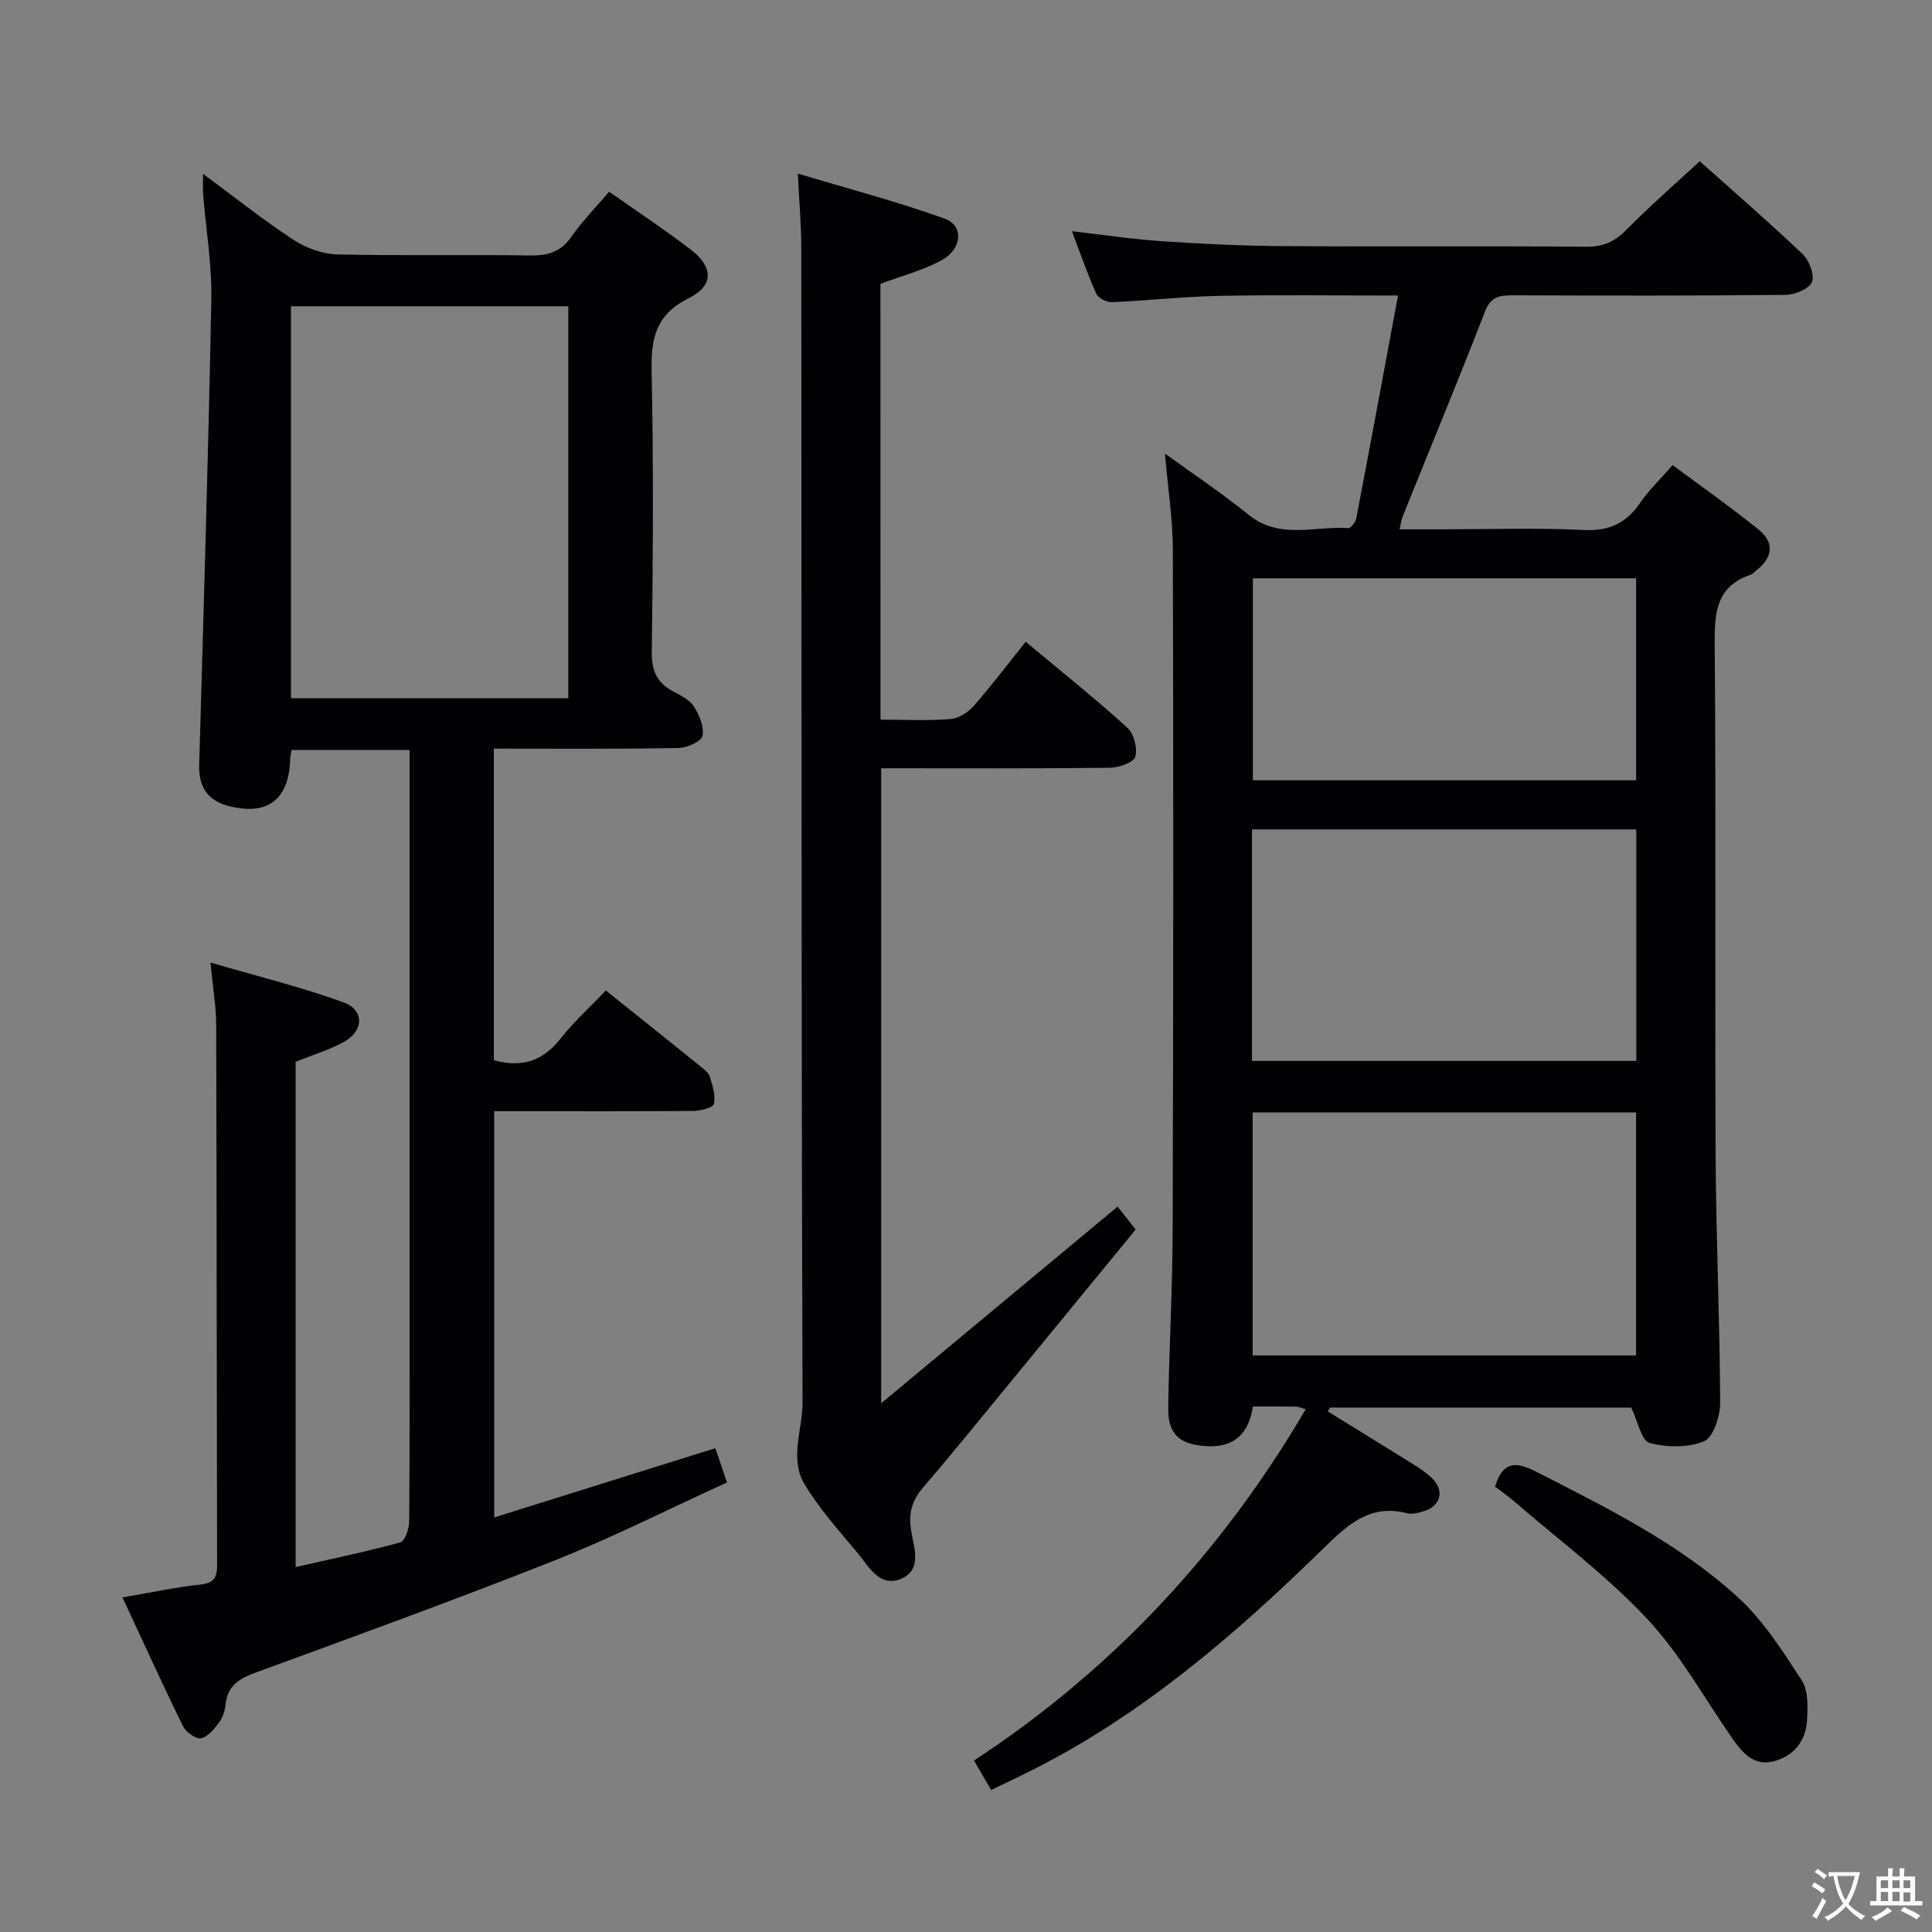 <svg enable-background="new 0 0 400 400" viewBox="0 0 400 400" xmlns="http://www.w3.org/2000/svg"><rect x="0" y="0" width="400" height="400" fill="#808080" stroke="none"/><g fill="#010103"><path d="m337.72 291.42c-20.26 0-41.32 0-62.39 0-.14.27-.28.54-.42.81 5.26 3.24 10.53 6.46 15.77 9.74 1.97 1.24 4.04 2.41 5.71 3.99 2.9 2.74 1.85 6.08-2.07 7.06-.96.24-2.06.52-2.96.29-7.53-1.95-12.11 2.12-17.14 7.05-18.23 17.86-37.49 34.5-60.52 46.12-2.65 1.34-5.35 2.6-8.5 4.12-1.19-2.06-2.24-3.87-3.54-6.1 28.64-18.8 51.27-43.05 68.67-72.73-1.1-.32-1.54-.55-1.98-.55-2.83-.03-5.65-.02-8.95-.02-.83 5.45-3.72 8.58-9.65 8.21-5.53-.34-7.98-2.46-7.89-8.02.21-12.31.89-24.62.93-36.93.14-46.83.16-93.66.04-140.49-.02-6.44-1.02-12.89-1.64-20.07 6 4.36 11.87 8.25 17.31 12.67 6.43 5.23 13.73 2.28 20.65 2.77.52.04 1.51-1.27 1.66-2.07 2.89-15.12 5.69-30.26 8.63-46.08-12.91 0-24.88-.17-36.84.06-7.47.15-14.93.99-22.4 1.31-1.08.05-2.82-.85-3.23-1.76-1.83-4.07-3.28-8.31-5.04-12.93 6.48.74 12.53 1.66 18.62 2.07 8.3.56 16.62.96 24.93 1.01 21 .14 42-.03 63 .13 3.48.03 5.85-1.07 8.25-3.51 4.77-4.84 9.92-9.31 15.18-14.19 6.74 6.03 14.15 12.43 21.24 19.17 1.39 1.32 2.58 4.31 2 5.82-.55 1.42-3.54 2.66-5.46 2.68-18.83.2-37.66.15-56.5.09-2.67-.01-4.52.23-5.71 3.3-5.52 14.23-11.37 28.34-17.08 42.5-.23.58-.3 1.22-.64 2.65h9.11c9.67 0 19.35-.34 28.99.14 5.28.26 8.83-1.38 11.72-5.63 1.76-2.59 4.09-4.79 6.72-7.8 6.03 4.48 12.09 8.73 17.84 13.38 3.25 2.63 2.92 5.73-.44 8.35-.39.31-.72.78-1.17.93-7.26 2.43-7.58 7.92-7.52 14.55.29 35.16.02 70.33.19 105.49.08 17.14.87 34.28.94 51.42.01 2.77-1.39 7.15-3.32 7.96-3.32 1.4-7.77 1.31-11.35.35-1.63-.46-2.35-4.42-3.75-7.31zm-78.37-61.11v50.32h79.38c0-16.94 0-33.51 0-50.32-26.49 0-52.72 0-79.38 0zm-.14-10.66h79.57c0-16.12 0-31.88 0-47.93-26.6 0-52.98 0-79.57 0zm.19-99.92v41.82h79.34c0-14.02 0-27.76 0-41.82-26.5 0-52.88 0-79.34 0z"/><path d="m102.25 155v64.5c5.77 1.61 10.13.2 13.76-4.42 2.75-3.5 6.11-6.53 9.42-10.01 6.65 5.32 13.13 10.49 19.59 15.7.77.62 1.7 1.35 1.96 2.21.56 1.81 1.21 3.85.82 5.58-.18.78-2.74 1.42-4.23 1.44-11.83.12-23.66.06-35.5.07-1.81 0-3.61 0-5.75 0v84.1c15.27-4.78 30.25-9.47 45.78-14.34.73 2.14 1.45 4.25 2.42 7.09-11.96 5.46-23.52 11.32-35.51 16.08-20.51 8.14-41.27 15.66-61.99 23.26-3.41 1.25-5.92 2.67-6.31 6.6-.13 1.28-.56 2.7-1.31 3.71-1.02 1.36-2.35 3.04-3.8 3.33-1.07.21-3.12-1.31-3.73-2.55-4.23-8.61-8.19-17.34-12.51-26.62 5.84-1 10.97-2.11 16.15-2.67 2.96-.31 3.45-1.64 3.44-4.19-.09-37.16-.08-74.33-.19-111.49-.01-3.94-.69-7.88-1.18-13.09 9.73 2.84 18.81 5.06 27.55 8.24 4.41 1.6 4.18 6-.08 8.27-3.04 1.62-6.39 2.65-9.84 4.03v104.61c7.39-1.68 14.6-3.16 21.68-5.11.97-.27 1.82-2.87 1.83-4.39.13-16 .08-32 .08-48 0-35.16 0-70.33 0-105.49 0-1.96 0-3.92 0-6.16-8.39 0-16.3 0-24.44 0-.11.73-.28 1.35-.29 1.97-.22 8.31-4.76 11.74-12.86 9.58-4.31-1.15-6.1-4.05-5.97-8.52.92-32.1 1.9-64.19 2.51-96.3.14-7.27-1.12-14.56-1.7-21.84-.09-1.08-.01-2.17-.01-4.18 6.71 4.95 12.53 9.6 18.74 13.66 2.59 1.69 5.97 2.94 9.02 3.01 13.32.32 26.66.02 39.99.22 3.63.05 6.29-.71 8.47-3.82 2.26-3.24 5.06-6.1 7.85-9.38 5.81 4.09 11.49 7.83 16.87 11.96 4.73 3.63 4.87 7.48-.42 10.11-6.87 3.42-7.8 8.39-7.65 15.24.42 19.32.27 38.66.04 57.99-.05 3.82 1.02 6.29 4.26 8.07 1.6.88 3.5 1.75 4.42 3.17 1.15 1.77 2.2 4.27 1.81 6.13-.25 1.17-3.22 2.48-4.99 2.51-12.62.23-25.25.13-38.2.13zm-42.01-10.44h57.42c0-27.26 0-54.25 0-81.15-19.35 0-38.37 0-57.42 0z"/><path d="m182.3 149c5.18 0 9.86.24 14.48-.13 1.69-.13 3.65-1.38 4.81-2.71 3.62-4.1 6.92-8.49 10.77-13.29 7.19 6 14.29 11.67 21.01 17.76 1.38 1.25 2.19 4.29 1.68 6.03-.35 1.21-3.42 2.28-5.29 2.3-15.64.18-31.29.1-47.32.1v131.47c16.7-13.89 32.75-27.24 48.95-40.71 1.23 1.55 2.35 2.97 3.74 4.74-9.27 11.29-18.52 22.59-27.79 33.87-5.39 6.56-10.74 13.16-16.27 19.6-2.22 2.59-2.96 5.14-2.47 8.61.5 3.52 2.53 8.33-2.07 10.25-4.44 1.85-6.69-2.6-9.05-5.44-3.82-4.61-7.9-9.12-10.95-14.23-3.12-5.24-.35-11.27-.37-16.91-.26-79.66-.2-159.32-.26-238.98 0-4.62-.42-9.24-.72-15.39 10.46 3.14 20.6 5.8 30.41 9.33 3.97 1.43 3.65 6.24-.59 8.58-3.86 2.13-8.28 3.25-12.71 4.91.01 29.76.01 59.7.01 90.24z"/><path d="m309.53 307.79c1.6-5.22 4.2-5.3 8.58-3.06 14.68 7.51 29.53 14.82 41.76 26.02 5.25 4.81 9.24 11.13 13.17 17.17 1.37 2.1 1.23 5.45 1.09 8.2-.23 4.44-2.87 7.59-7.14 8.59-4 .93-6.36-1.96-8.43-4.93-5.78-8.32-10.76-17.4-17.62-24.71-8.37-8.91-18.32-16.33-27.62-24.37-1.24-1.08-2.61-2.01-3.79-2.91z"/></g><path d="m377.9 391.2c-.2.3-.4.5-.6.8-.7-.6-1.4-1-2.2-1.5.2-.3.4-.5.5-.8.6.4 1.4.8 2.3 1.5zm-1.8 6.1c-.2-.2-.5-.4-.9-.6.4-.6.8-1.2 1.2-1.9s.7-1.3.9-1.9c.3.3.5.5.8.7-.7 1.3-1.4 2.6-2 3.7zm2.2-9c-.3.3-.5.5-.6.8-.6-.6-1.3-1.1-2-1.5.3-.3.5-.5.6-.7.6.5 1.3.9 2 1.4zm.3.2v-.9h2 4.5c-.3 1.3-.6 2.5-1 3.6s-.9 2.1-1.4 3c.4.5 1 1 1.6 1.4s1.2.8 1.9 1.1c-.3.2-.5.4-.8.8-.4-.3-1-.7-1.6-1.2s-1.2-1.1-1.6-1.6c-.5.6-1.1 1.1-1.7 1.6s-1.4.9-2.1 1.4c-.1-.3-.3-.5-.7-.8.6-.2 1.2-.5 1.9-1s1.4-1.1 2-1.8c-.5-.8-.9-1.6-1.2-2.5s-.6-2-.8-3.2c-.4.1-.7.1-1 .1zm2.5 2.7c.3 1 .7 1.7 1 2.2.3-.5.6-1.1 1-2s.6-1.9.9-3h-3.2-.4c.1.9.3 1.8.7 2.8z" fill="#fcfafa"/><path d="m396.5 388.5v1.5 3.6h1.5v.9c-.4 0-1 0-1.7 0h-7.9c-.5 0-.9 0-1.2 0v-.9h1.3v-3.5c0-.7 0-1.2 0-1.6h2.4c0-.8 0-1.4 0-1.7h1c0 .3-.1.8-.1 1.7h1.5c0-.8 0-1.4 0-1.7h1c0 .3-.1.9-.1 1.7zm-8.2 9.2c-.2-.3-.5-.5-.8-.8.8-.3 1.4-.6 1.9-.9s1-.7 1.4-1.1c.3.3.6.5.9.8-1.6 1-2.8 1.6-3.4 2zm2.6-6.8v-1.6h-1.5v1.6zm0 2.7v-1.9h-1.5v1.9zm2.4-2.7v-1.6h-1.5v1.6zm0 2.7v-1.9h-1.5v1.9zm.2 2 .7-.8c.4.2.9.5 1.6.8s1.3.7 1.8 1c-.3.3-.5.5-.8.8-.4-.3-1.5-1-3.3-1.8zm2-4.7v-1.6h-1.4v1.6zm0 2.8v-1.9h-1.4v1.9z" fill="#fcfafa"/></svg>